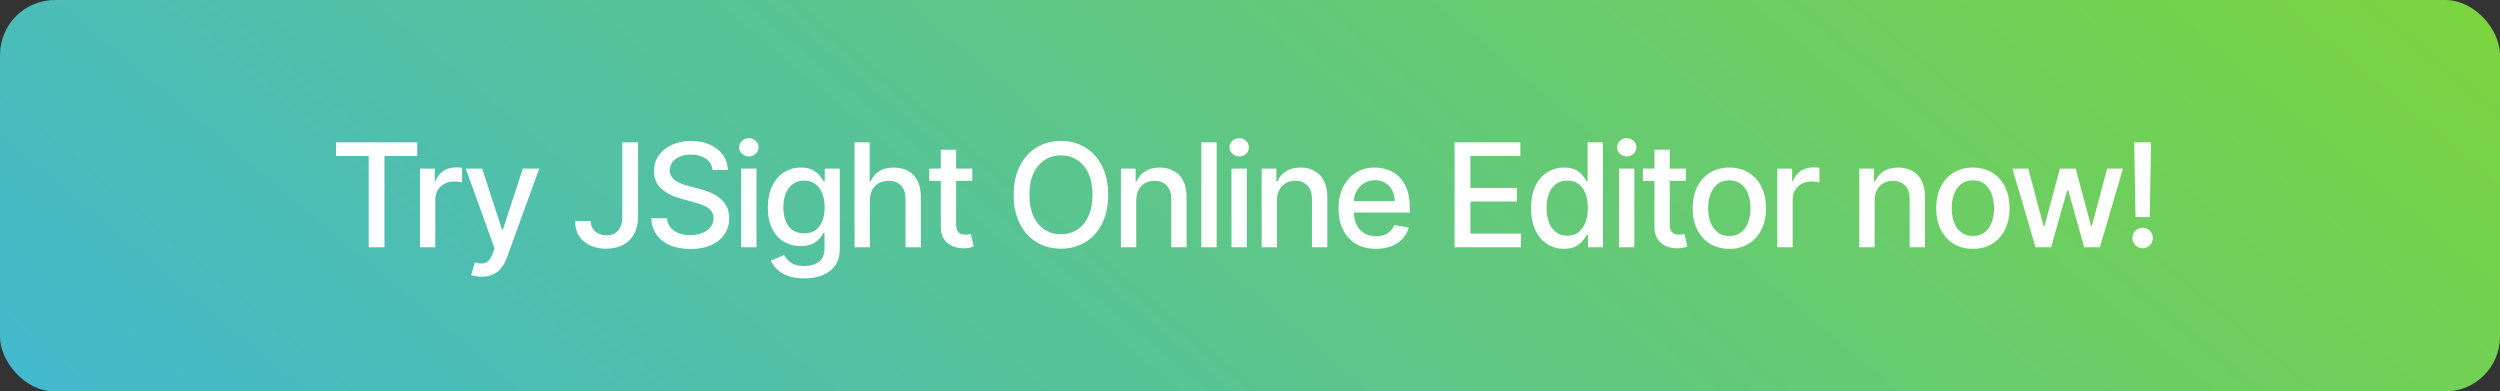 <svg width="364" height="57" viewBox="0 0 364 57" fill="none" xmlns="http://www.w3.org/2000/svg">
<rect x="0" y="0" width="364" height="57" fill="#333333" stroke="none"/>
<rect width="364" height="57" rx="8" fill="url(#paint0_linear_560_5202)"/>
<path d="M48.925 22.711V20.727H60.745V22.711H55.979V36H53.682V22.711H48.925ZM61.148 36V24.546H63.303V26.365H63.423C63.632 25.749 63.999 25.264 64.526 24.911C65.058 24.553 65.66 24.374 66.331 24.374C66.47 24.374 66.634 24.379 66.823 24.389C67.017 24.399 67.169 24.411 67.278 24.426V26.559C67.189 26.534 67.03 26.507 66.801 26.477C66.572 26.442 66.344 26.425 66.115 26.425C65.588 26.425 65.118 26.537 64.705 26.76C64.298 26.979 63.974 27.285 63.736 27.678C63.497 28.065 63.378 28.508 63.378 29.005V36H61.148ZM70.126 40.295C69.793 40.295 69.49 40.268 69.216 40.213C68.943 40.164 68.739 40.109 68.605 40.049L69.141 38.222C69.549 38.332 69.912 38.379 70.23 38.364C70.548 38.349 70.829 38.23 71.073 38.006C71.322 37.782 71.54 37.417 71.729 36.91L72.005 36.149L67.814 24.546H70.2L73.101 33.435H73.221L76.122 24.546H78.515L73.795 37.529C73.576 38.125 73.298 38.63 72.96 39.043C72.622 39.46 72.219 39.773 71.752 39.982C71.284 40.191 70.742 40.295 70.126 40.295ZM90.604 20.727H92.9V31.555C92.9 32.535 92.707 33.373 92.319 34.069C91.936 34.765 91.397 35.297 90.701 35.664C90.004 36.027 89.189 36.209 88.254 36.209C87.394 36.209 86.621 36.052 85.935 35.739C85.254 35.426 84.715 34.971 84.317 34.374C83.924 33.773 83.728 33.042 83.728 32.182H86.017C86.017 32.604 86.114 32.97 86.308 33.278C86.507 33.586 86.778 33.827 87.121 34.001C87.469 34.17 87.867 34.255 88.314 34.255C88.801 34.255 89.214 34.153 89.552 33.949C89.895 33.74 90.156 33.435 90.335 33.032C90.514 32.629 90.604 32.137 90.604 31.555V20.727ZM103.744 24.739C103.665 24.033 103.337 23.486 102.76 23.099C102.183 22.706 101.457 22.51 100.582 22.51C99.956 22.51 99.414 22.609 98.957 22.808C98.499 23.002 98.144 23.27 97.89 23.613C97.642 23.951 97.517 24.337 97.517 24.769C97.517 25.132 97.602 25.445 97.771 25.709C97.945 25.972 98.171 26.194 98.45 26.372C98.733 26.547 99.036 26.693 99.359 26.812C99.683 26.927 99.993 27.021 100.292 27.096L101.783 27.484C102.27 27.603 102.77 27.765 103.282 27.968C103.794 28.172 104.269 28.441 104.706 28.774C105.144 29.107 105.497 29.52 105.765 30.012C106.039 30.504 106.175 31.093 106.175 31.779C106.175 32.644 105.952 33.412 105.504 34.084C105.062 34.755 104.418 35.284 103.573 35.672C102.733 36.06 101.716 36.254 100.523 36.254C99.379 36.254 98.39 36.072 97.555 35.709C96.719 35.346 96.066 34.832 95.593 34.166C95.121 33.494 94.86 32.699 94.81 31.779H97.122C97.167 32.331 97.346 32.791 97.659 33.159C97.977 33.522 98.382 33.793 98.875 33.972C99.372 34.146 99.916 34.233 100.508 34.233C101.159 34.233 101.738 34.131 102.245 33.927C102.757 33.718 103.16 33.43 103.453 33.062C103.747 32.689 103.893 32.254 103.893 31.757C103.893 31.304 103.764 30.934 103.506 30.646C103.252 30.357 102.907 30.119 102.469 29.93C102.037 29.741 101.547 29.574 101 29.43L99.195 28.938C97.972 28.605 97.003 28.115 96.287 27.469C95.576 26.822 95.221 25.967 95.221 24.903C95.221 24.023 95.459 23.255 95.936 22.599C96.414 21.943 97.06 21.433 97.875 21.07C98.691 20.702 99.611 20.518 100.635 20.518C101.669 20.518 102.581 20.7 103.371 21.063C104.167 21.426 104.793 21.925 105.251 22.562C105.708 23.193 105.947 23.919 105.967 24.739H103.744ZM107.91 36V24.546H110.14V36H107.91ZM109.036 22.778C108.648 22.778 108.315 22.649 108.037 22.39C107.763 22.127 107.627 21.814 107.627 21.451C107.627 21.083 107.763 20.77 108.037 20.511C108.315 20.247 108.648 20.116 109.036 20.116C109.424 20.116 109.755 20.247 110.028 20.511C110.306 20.77 110.446 21.083 110.446 21.451C110.446 21.814 110.306 22.127 110.028 22.39C109.755 22.649 109.424 22.778 109.036 22.778ZM117.102 40.534C116.192 40.534 115.409 40.415 114.753 40.176C114.102 39.938 113.57 39.622 113.157 39.229C112.745 38.836 112.436 38.406 112.232 37.939L114.149 37.148C114.283 37.367 114.462 37.598 114.686 37.842C114.915 38.091 115.223 38.302 115.611 38.476C116.003 38.65 116.508 38.737 117.125 38.737C117.97 38.737 118.668 38.531 119.22 38.118C119.772 37.71 120.048 37.059 120.048 36.164V33.912H119.906C119.772 34.156 119.578 34.426 119.324 34.725C119.076 35.023 118.733 35.282 118.295 35.5C117.858 35.719 117.289 35.828 116.588 35.828C115.683 35.828 114.867 35.617 114.142 35.195C113.421 34.767 112.849 34.138 112.426 33.308C112.009 32.473 111.8 31.446 111.8 30.228C111.8 29.01 112.006 27.966 112.419 27.096C112.837 26.226 113.408 25.56 114.134 25.097C114.86 24.63 115.683 24.396 116.603 24.396C117.313 24.396 117.888 24.516 118.325 24.754C118.763 24.988 119.103 25.261 119.347 25.575C119.595 25.888 119.787 26.164 119.921 26.402H120.085V24.546H122.27V36.254C122.27 37.238 122.041 38.046 121.584 38.677C121.127 39.309 120.508 39.776 119.727 40.079C118.952 40.383 118.077 40.534 117.102 40.534ZM117.08 33.979C117.721 33.979 118.263 33.83 118.705 33.532C119.153 33.228 119.491 32.796 119.72 32.234C119.953 31.667 120.07 30.989 120.07 30.198C120.07 29.428 119.956 28.749 119.727 28.162C119.498 27.576 119.163 27.118 118.72 26.79C118.278 26.457 117.731 26.291 117.08 26.291C116.409 26.291 115.849 26.465 115.402 26.812C114.954 27.155 114.616 27.623 114.388 28.215C114.164 28.806 114.052 29.467 114.052 30.198C114.052 30.949 114.166 31.608 114.395 32.174C114.624 32.741 114.962 33.184 115.409 33.502C115.862 33.82 116.419 33.979 117.08 33.979ZM126.65 29.199V36H124.421V20.727H126.62V26.41H126.762C127.031 25.793 127.441 25.304 127.993 24.941C128.544 24.578 129.265 24.396 130.155 24.396C130.941 24.396 131.627 24.558 132.214 24.881C132.805 25.204 133.263 25.686 133.586 26.328C133.914 26.964 134.078 27.76 134.078 28.714V36H131.848V28.983C131.848 28.142 131.632 27.491 131.199 27.029C130.767 26.561 130.165 26.328 129.395 26.328C128.868 26.328 128.395 26.44 127.978 26.663C127.565 26.887 127.239 27.215 127.001 27.648C126.767 28.075 126.65 28.592 126.65 29.199ZM141.56 24.546V26.335H135.304V24.546H141.56ZM136.981 21.801H139.211V32.637C139.211 33.069 139.276 33.395 139.405 33.614C139.534 33.827 139.701 33.974 139.905 34.054C140.114 34.128 140.34 34.166 140.583 34.166C140.762 34.166 140.919 34.153 141.053 34.128C141.187 34.103 141.292 34.084 141.366 34.069L141.769 35.91C141.64 35.96 141.456 36.01 141.217 36.06C140.979 36.114 140.68 36.144 140.322 36.149C139.736 36.159 139.189 36.055 138.682 35.836C138.175 35.617 137.764 35.279 137.451 34.822C137.138 34.364 136.981 33.79 136.981 33.099V21.801ZM161.35 28.364C161.35 29.994 161.052 31.396 160.455 32.57C159.859 33.738 159.041 34.638 158.002 35.269C156.968 35.896 155.792 36.209 154.474 36.209C153.152 36.209 151.971 35.896 150.932 35.269C149.898 34.638 149.083 33.735 148.486 32.562C147.89 31.389 147.591 29.989 147.591 28.364C147.591 26.733 147.89 25.334 148.486 24.165C149.083 22.992 149.898 22.092 150.932 21.466C151.971 20.834 153.152 20.518 154.474 20.518C155.792 20.518 156.968 20.834 158.002 21.466C159.041 22.092 159.859 22.992 160.455 24.165C161.052 25.334 161.35 26.733 161.35 28.364ZM159.068 28.364C159.068 27.121 158.867 26.074 158.464 25.224C158.066 24.369 157.52 23.723 156.823 23.285C156.132 22.843 155.349 22.621 154.474 22.621C153.594 22.621 152.809 22.843 152.118 23.285C151.427 23.723 150.88 24.369 150.477 25.224C150.08 26.074 149.881 27.121 149.881 28.364C149.881 29.607 150.08 30.655 150.477 31.511C150.88 32.361 151.427 33.007 152.118 33.45C152.809 33.887 153.594 34.106 154.474 34.106C155.349 34.106 156.132 33.887 156.823 33.45C157.52 33.007 158.066 32.361 158.464 31.511C158.867 30.655 159.068 29.607 159.068 28.364ZM165.434 29.199V36H163.204V24.546H165.344V26.41H165.486C165.75 25.803 166.162 25.316 166.724 24.948C167.291 24.58 168.004 24.396 168.864 24.396C169.645 24.396 170.328 24.56 170.915 24.889C171.502 25.212 171.957 25.694 172.28 26.335C172.603 26.977 172.764 27.77 172.764 28.714V36H170.535V28.983C170.535 28.152 170.318 27.504 169.886 27.036C169.453 26.564 168.859 26.328 168.104 26.328C167.587 26.328 167.127 26.44 166.724 26.663C166.326 26.887 166.011 27.215 165.777 27.648C165.548 28.075 165.434 28.592 165.434 29.199ZM177.145 20.727V36H174.915V20.727H177.145ZM179.304 36V24.546H181.534V36H179.304ZM180.43 22.778C180.043 22.778 179.71 22.649 179.431 22.39C179.158 22.127 179.021 21.814 179.021 21.451C179.021 21.083 179.158 20.77 179.431 20.511C179.71 20.247 180.043 20.116 180.43 20.116C180.818 20.116 181.149 20.247 181.422 20.511C181.701 20.77 181.84 21.083 181.84 21.451C181.84 21.814 181.701 22.127 181.422 22.39C181.149 22.649 180.818 22.778 180.43 22.778ZM185.924 29.199V36H183.694V24.546H185.834V26.41H185.976C186.239 25.803 186.652 25.316 187.214 24.948C187.78 24.58 188.494 24.396 189.354 24.396C190.135 24.396 190.818 24.56 191.405 24.889C191.991 25.212 192.446 25.694 192.769 26.335C193.093 26.977 193.254 27.77 193.254 28.714V36H191.024V28.983C191.024 28.152 190.808 27.504 190.376 27.036C189.943 26.564 189.349 26.328 188.593 26.328C188.076 26.328 187.616 26.44 187.214 26.663C186.816 26.887 186.5 27.215 186.267 27.648C186.038 28.075 185.924 28.592 185.924 29.199ZM200.341 36.231C199.213 36.231 198.241 35.99 197.426 35.508C196.615 35.021 195.989 34.337 195.546 33.457C195.109 32.572 194.89 31.535 194.89 30.347C194.89 29.174 195.109 28.14 195.546 27.245C195.989 26.35 196.605 25.652 197.396 25.149C198.191 24.647 199.121 24.396 200.185 24.396C200.831 24.396 201.458 24.503 202.064 24.717C202.671 24.931 203.215 25.266 203.697 25.724C204.179 26.181 204.56 26.775 204.838 27.506C205.117 28.232 205.256 29.114 205.256 30.153V30.944H196.15V29.273H203.071C203.071 28.687 202.952 28.167 202.713 27.715C202.474 27.258 202.139 26.897 201.706 26.634C201.279 26.37 200.776 26.238 200.2 26.238C199.573 26.238 199.026 26.392 198.559 26.701C198.097 27.004 197.739 27.402 197.485 27.894C197.237 28.381 197.112 28.91 197.112 29.482V30.787C197.112 31.553 197.247 32.204 197.515 32.741C197.789 33.278 198.169 33.688 198.656 33.972C199.143 34.25 199.713 34.389 200.364 34.389C200.786 34.389 201.172 34.33 201.52 34.21C201.868 34.086 202.168 33.902 202.422 33.658C202.676 33.415 202.869 33.114 203.004 32.756L205.114 33.136C204.945 33.758 204.642 34.302 204.204 34.77C203.772 35.232 203.227 35.592 202.571 35.851C201.92 36.104 201.177 36.231 200.341 36.231ZM211.786 36V20.727H221.362V22.711H214.091V27.364H220.862V29.341H214.091V34.016H221.451V36H211.786ZM227.709 36.224C226.784 36.224 225.959 35.988 225.233 35.515C224.512 35.038 223.945 34.359 223.533 33.479C223.125 32.594 222.921 31.533 222.921 30.295C222.921 29.057 223.127 27.998 223.54 27.118C223.958 26.238 224.529 25.565 225.255 25.097C225.981 24.63 226.804 24.396 227.724 24.396C228.435 24.396 229.006 24.516 229.439 24.754C229.876 24.988 230.214 25.261 230.453 25.575C230.697 25.888 230.886 26.164 231.02 26.402H231.154V20.727H233.384V36H231.206V34.218H231.02C230.886 34.461 230.692 34.74 230.438 35.053C230.19 35.366 229.847 35.64 229.409 35.873C228.972 36.107 228.405 36.224 227.709 36.224ZM228.201 34.322C228.842 34.322 229.384 34.153 229.827 33.815C230.274 33.472 230.612 32.997 230.841 32.391C231.075 31.784 231.191 31.078 231.191 30.273C231.191 29.477 231.077 28.781 230.848 28.185C230.62 27.588 230.284 27.123 229.842 26.79C229.399 26.457 228.852 26.291 228.201 26.291C227.53 26.291 226.97 26.465 226.523 26.812C226.076 27.16 225.738 27.635 225.509 28.237C225.285 28.838 225.173 29.517 225.173 30.273C225.173 31.038 225.288 31.727 225.516 32.338C225.745 32.95 226.083 33.435 226.53 33.793C226.983 34.146 227.54 34.322 228.201 34.322ZM235.726 36V24.546H237.956V36H235.726ZM236.852 22.778C236.465 22.778 236.131 22.649 235.853 22.39C235.58 22.127 235.443 21.814 235.443 21.451C235.443 21.083 235.58 20.77 235.853 20.511C236.131 20.247 236.465 20.116 236.852 20.116C237.24 20.116 237.571 20.247 237.844 20.511C238.123 20.77 238.262 21.083 238.262 21.451C238.262 21.814 238.123 22.127 237.844 22.39C237.571 22.649 237.24 22.778 236.852 22.778ZM245.463 24.546V26.335H239.206V24.546H245.463ZM240.884 21.801H243.114V32.637C243.114 33.069 243.178 33.395 243.308 33.614C243.437 33.827 243.603 33.974 243.807 34.054C244.016 34.128 244.242 34.166 244.486 34.166C244.665 34.166 244.821 34.153 244.956 34.128C245.09 34.103 245.194 34.084 245.269 34.069L245.672 35.91C245.542 35.96 245.358 36.01 245.12 36.06C244.881 36.114 244.583 36.144 244.225 36.149C243.638 36.159 243.091 36.055 242.584 35.836C242.077 35.617 241.667 35.279 241.354 34.822C241.04 34.364 240.884 33.79 240.884 33.099V21.801ZM251.791 36.231C250.717 36.231 249.78 35.985 248.98 35.493C248.179 35.001 247.558 34.312 247.115 33.427C246.673 32.542 246.452 31.508 246.452 30.325C246.452 29.137 246.673 28.098 247.115 27.208C247.558 26.318 248.179 25.627 248.98 25.135C249.78 24.642 250.717 24.396 251.791 24.396C252.865 24.396 253.802 24.642 254.603 25.135C255.403 25.627 256.024 26.318 256.467 27.208C256.909 28.098 257.131 29.137 257.131 30.325C257.131 31.508 256.909 32.542 256.467 33.427C256.024 34.312 255.403 35.001 254.603 35.493C253.802 35.985 252.865 36.231 251.791 36.231ZM251.799 34.359C252.495 34.359 253.071 34.175 253.529 33.807C253.986 33.44 254.324 32.95 254.543 32.338C254.767 31.727 254.878 31.053 254.878 30.317C254.878 29.587 254.767 28.916 254.543 28.304C254.324 27.688 253.986 27.193 253.529 26.82C253.071 26.447 252.495 26.261 251.799 26.261C251.098 26.261 250.516 26.447 250.054 26.82C249.596 27.193 249.256 27.688 249.032 28.304C248.813 28.916 248.704 29.587 248.704 30.317C248.704 31.053 248.813 31.727 249.032 32.338C249.256 32.95 249.596 33.44 250.054 33.807C250.516 34.175 251.098 34.359 251.799 34.359ZM258.78 36V24.546H260.935V26.365H261.054C261.263 25.749 261.631 25.264 262.158 24.911C262.69 24.553 263.291 24.374 263.962 24.374C264.102 24.374 264.266 24.379 264.455 24.389C264.648 24.399 264.8 24.411 264.91 24.426V26.559C264.82 26.534 264.661 26.507 264.432 26.477C264.204 26.442 263.975 26.425 263.746 26.425C263.219 26.425 262.749 26.537 262.337 26.76C261.929 26.979 261.606 27.285 261.367 27.678C261.129 28.065 261.009 28.508 261.009 29.005V36H258.78ZM272.946 29.199V36H270.717V24.546H272.857V26.41H272.999C273.262 25.803 273.675 25.316 274.237 24.948C274.803 24.58 275.517 24.396 276.377 24.396C277.157 24.396 277.841 24.56 278.428 24.889C279.014 25.212 279.469 25.694 279.792 26.335C280.116 26.977 280.277 27.77 280.277 28.714V36H278.047V28.983C278.047 28.152 277.831 27.504 277.399 27.036C276.966 26.564 276.372 26.328 275.616 26.328C275.099 26.328 274.639 26.44 274.237 26.663C273.839 26.887 273.523 27.215 273.29 27.648C273.061 28.075 272.946 28.592 272.946 29.199ZM287.252 36.231C286.179 36.231 285.241 35.985 284.441 35.493C283.641 35.001 283.019 34.312 282.577 33.427C282.134 32.542 281.913 31.508 281.913 30.325C281.913 29.137 282.134 28.098 282.577 27.208C283.019 26.318 283.641 25.627 284.441 25.135C285.241 24.642 286.179 24.396 287.252 24.396C288.326 24.396 289.263 24.642 290.064 25.135C290.864 25.627 291.486 26.318 291.928 27.208C292.371 28.098 292.592 29.137 292.592 30.325C292.592 31.508 292.371 32.542 291.928 33.427C291.486 34.312 290.864 35.001 290.064 35.493C289.263 35.985 288.326 36.231 287.252 36.231ZM287.26 34.359C287.956 34.359 288.533 34.175 288.99 33.807C289.447 33.44 289.785 32.95 290.004 32.338C290.228 31.727 290.34 31.053 290.34 30.317C290.34 29.587 290.228 28.916 290.004 28.304C289.785 27.688 289.447 27.193 288.99 26.82C288.533 26.447 287.956 26.261 287.26 26.261C286.559 26.261 285.977 26.447 285.515 26.82C285.057 27.193 284.717 27.688 284.493 28.304C284.274 28.916 284.165 29.587 284.165 30.317C284.165 31.053 284.274 31.727 284.493 32.338C284.717 32.95 285.057 33.44 285.515 33.807C285.977 34.175 286.559 34.359 287.26 34.359ZM296.375 36L293.005 24.546H295.309L297.554 32.957H297.666L299.918 24.546H302.222L304.459 32.92H304.571L306.801 24.546H309.105L305.742 36H303.467L301.141 27.73H300.969L298.643 36H296.375ZM313.193 20.727L312.999 31.608H310.933L310.739 20.727H313.193ZM311.97 36.142C311.557 36.142 311.204 35.998 310.911 35.709C310.617 35.416 310.473 35.063 310.478 34.65C310.473 34.242 310.617 33.895 310.911 33.606C311.204 33.313 311.557 33.166 311.97 33.166C312.372 33.166 312.72 33.313 313.014 33.606C313.307 33.895 313.456 34.242 313.461 34.65C313.456 34.924 313.384 35.175 313.245 35.403C313.111 35.627 312.932 35.806 312.708 35.94C312.484 36.075 312.238 36.142 311.97 36.142Z" fill="white"/>
<defs>
<linearGradient id="paint0_linear_560_5202" x1="-116.119" y1="70.672" x2="132.42" y2="-225.555" gradientUnits="userSpaceOnUse">
<stop stop-color="#30B0FB"/>
<stop offset="1" stop-color="#80D731"/>
</linearGradient>
</defs>
</svg>
